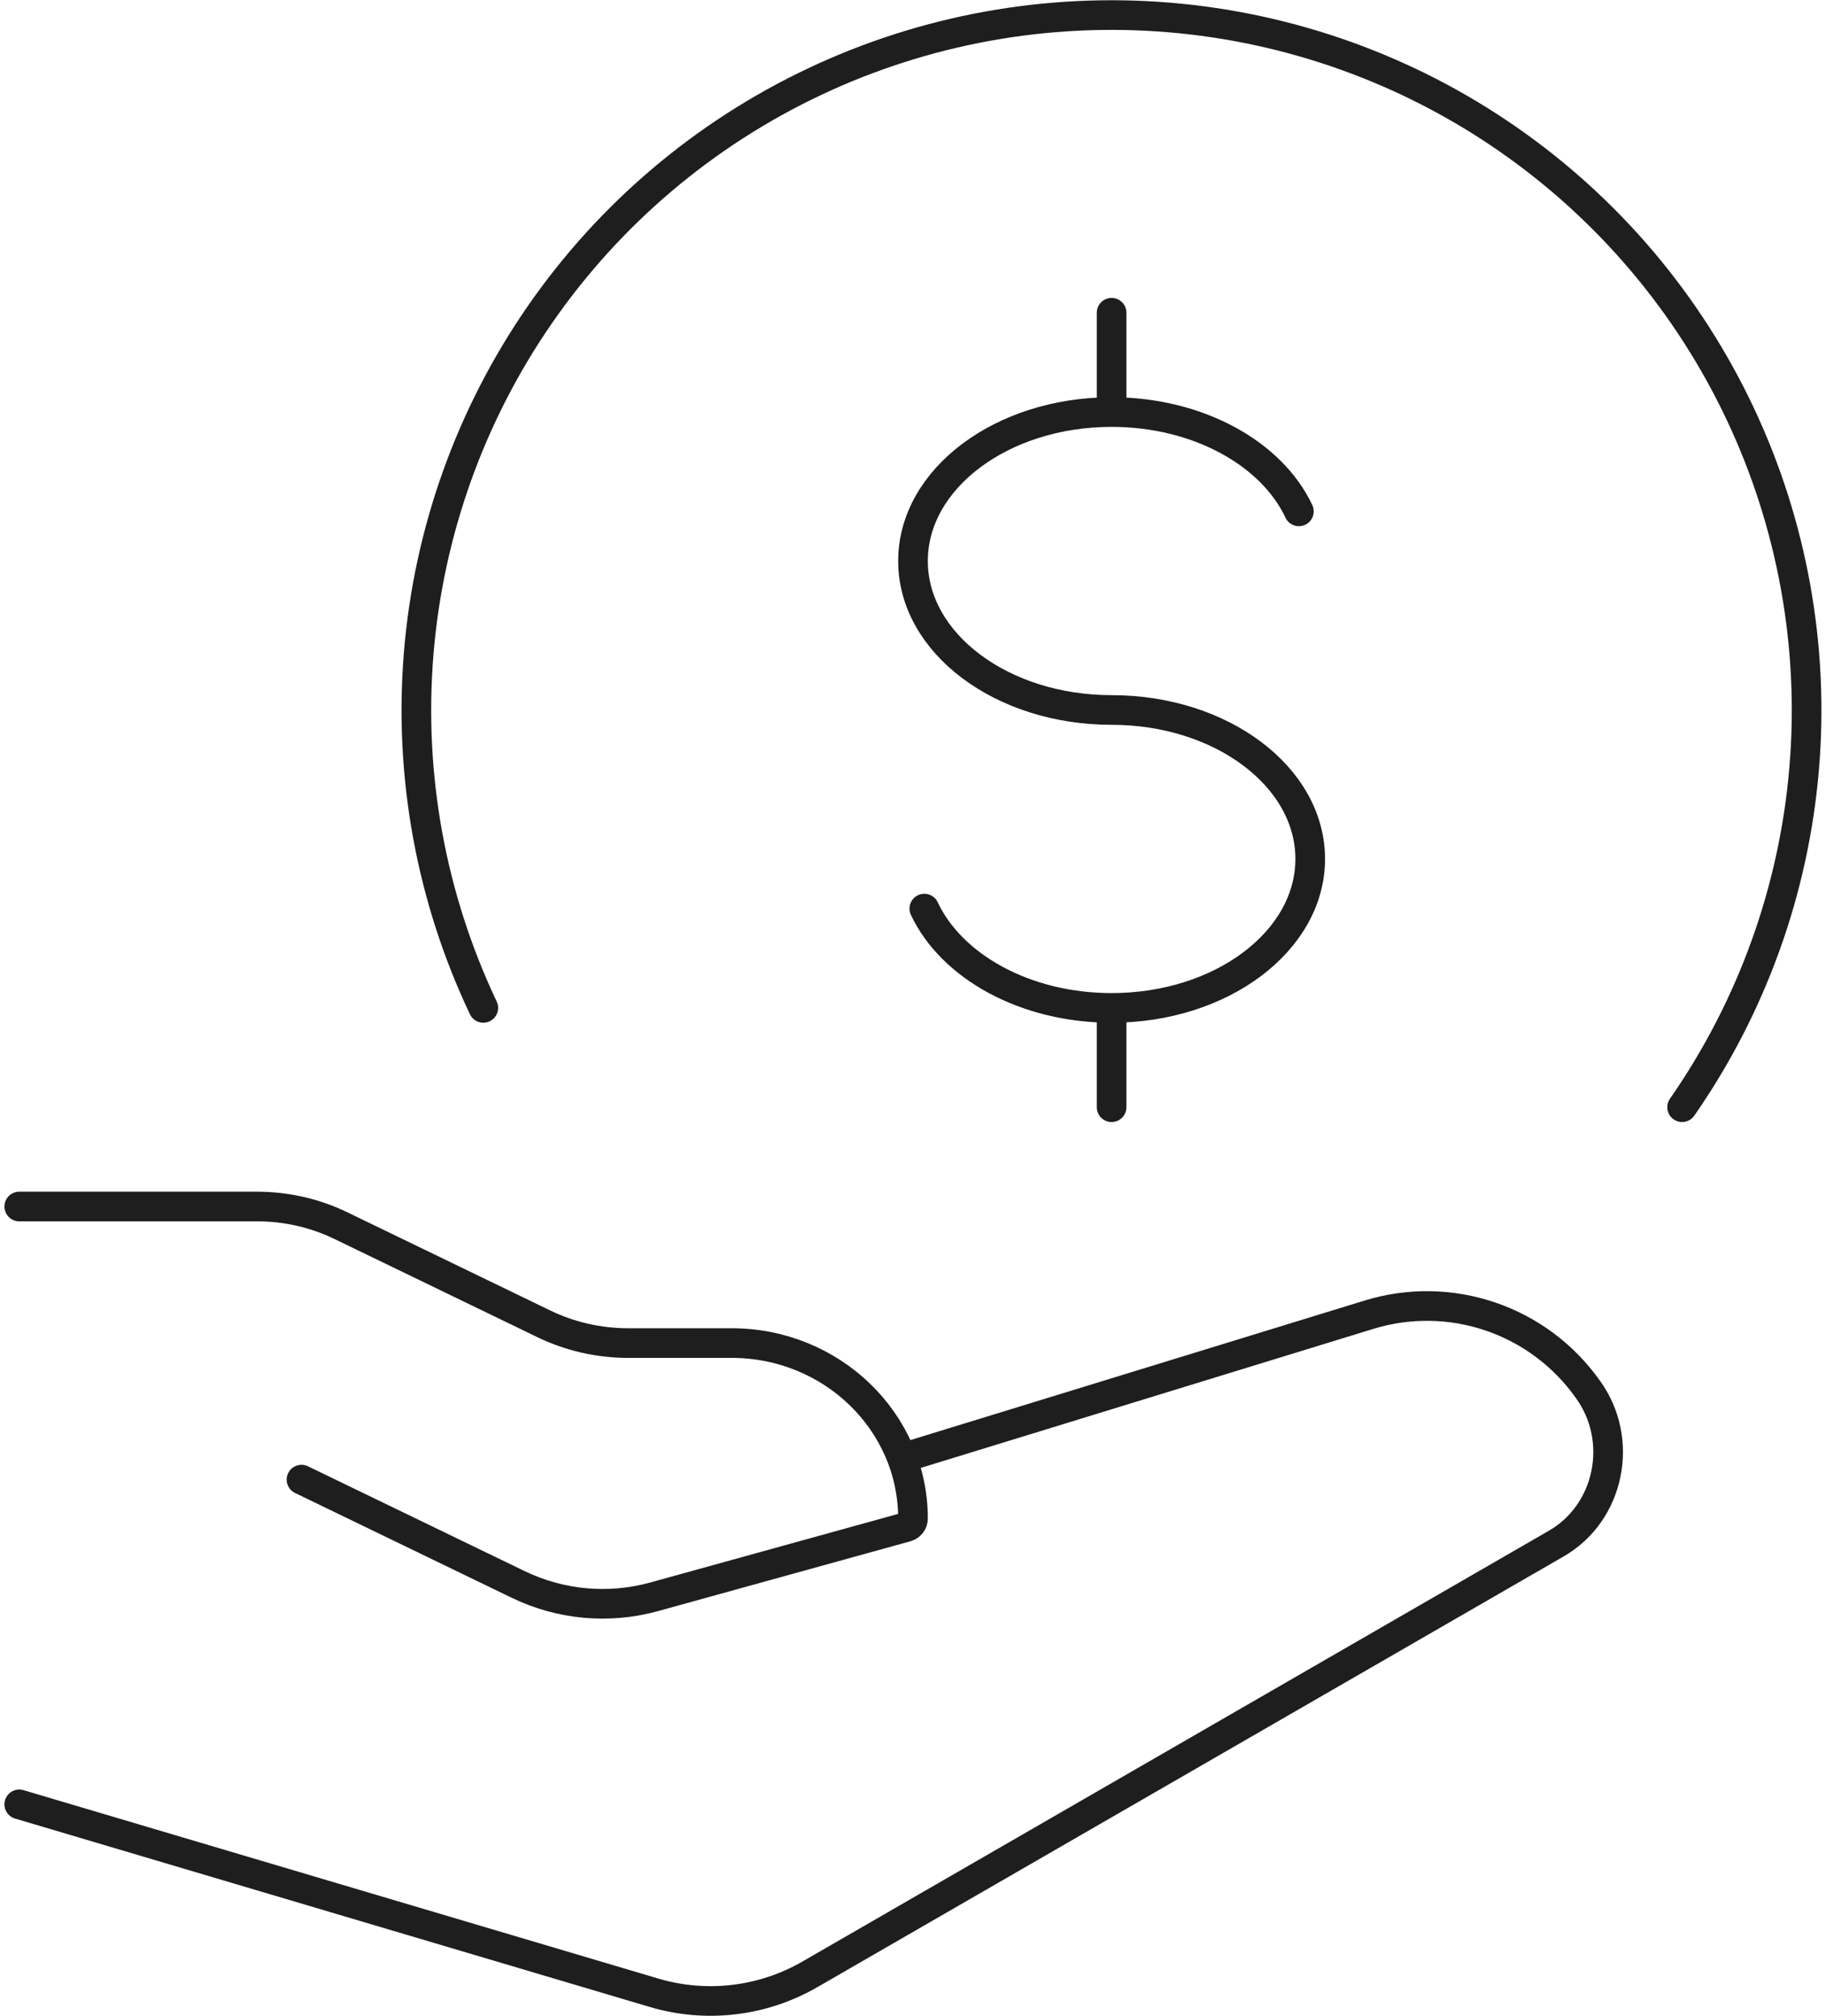 <svg width="308" height="340" viewBox="0 0 308 340" fill="none" xmlns="http://www.w3.org/2000/svg">
<path d="M283.729 186.75C295.491 169.842 302.592 150.133 304.317 129.608C306.041 109.083 302.329 88.466 293.552 69.832C284.776 51.198 271.246 35.205 254.324 23.462C237.402 11.72 217.685 4.642 197.158 2.942C176.631 1.241 156.018 4.978 137.395 13.776C118.771 22.575 102.794 36.124 91.071 53.059C79.348 69.995 72.294 89.721 70.618 110.25C68.941 130.778 72.703 151.387 81.523 170" stroke="#1E1E1E" stroke-width="5" stroke-linecap="round" stroke-linejoin="round"/>
<path d="M187.5 69.5C168.991 69.5 154 80.756 154 94.625C154 108.494 168.991 119.75 187.5 119.75C206.009 119.75 221 131.006 221 144.875C221 158.744 206.009 170 187.5 170M187.5 69.5C202.073 69.5 214.501 76.485 219.09 86.25M187.5 69.5V52.75M187.5 170C172.927 170 160.499 163.015 155.91 153.25M187.5 170V186.75M3.25 203.5H43.366C48.291 203.5 53.148 204.606 57.553 206.75L91.757 223.299C96.162 225.426 101.02 226.531 105.961 226.531H123.414C140.298 226.531 154 239.781 154 256.129C154 256.799 153.548 257.368 152.895 257.552L110.333 269.328C102.696 271.437 94.552 270.699 87.419 267.25L50.853 249.562M154 245.375L230.933 221.741C237.63 219.686 244.806 219.799 251.436 222.064C258.065 224.329 263.81 228.63 267.85 234.354C274.031 242.896 271.518 255.157 262.507 260.349L136.63 332.994C132.694 335.272 128.336 336.724 123.82 337.262C119.305 337.801 114.727 337.414 110.366 336.126L3.25 304.335" stroke="#1E1E1E" stroke-width="5" stroke-linecap="round" stroke-linejoin="round"/>
</svg>
